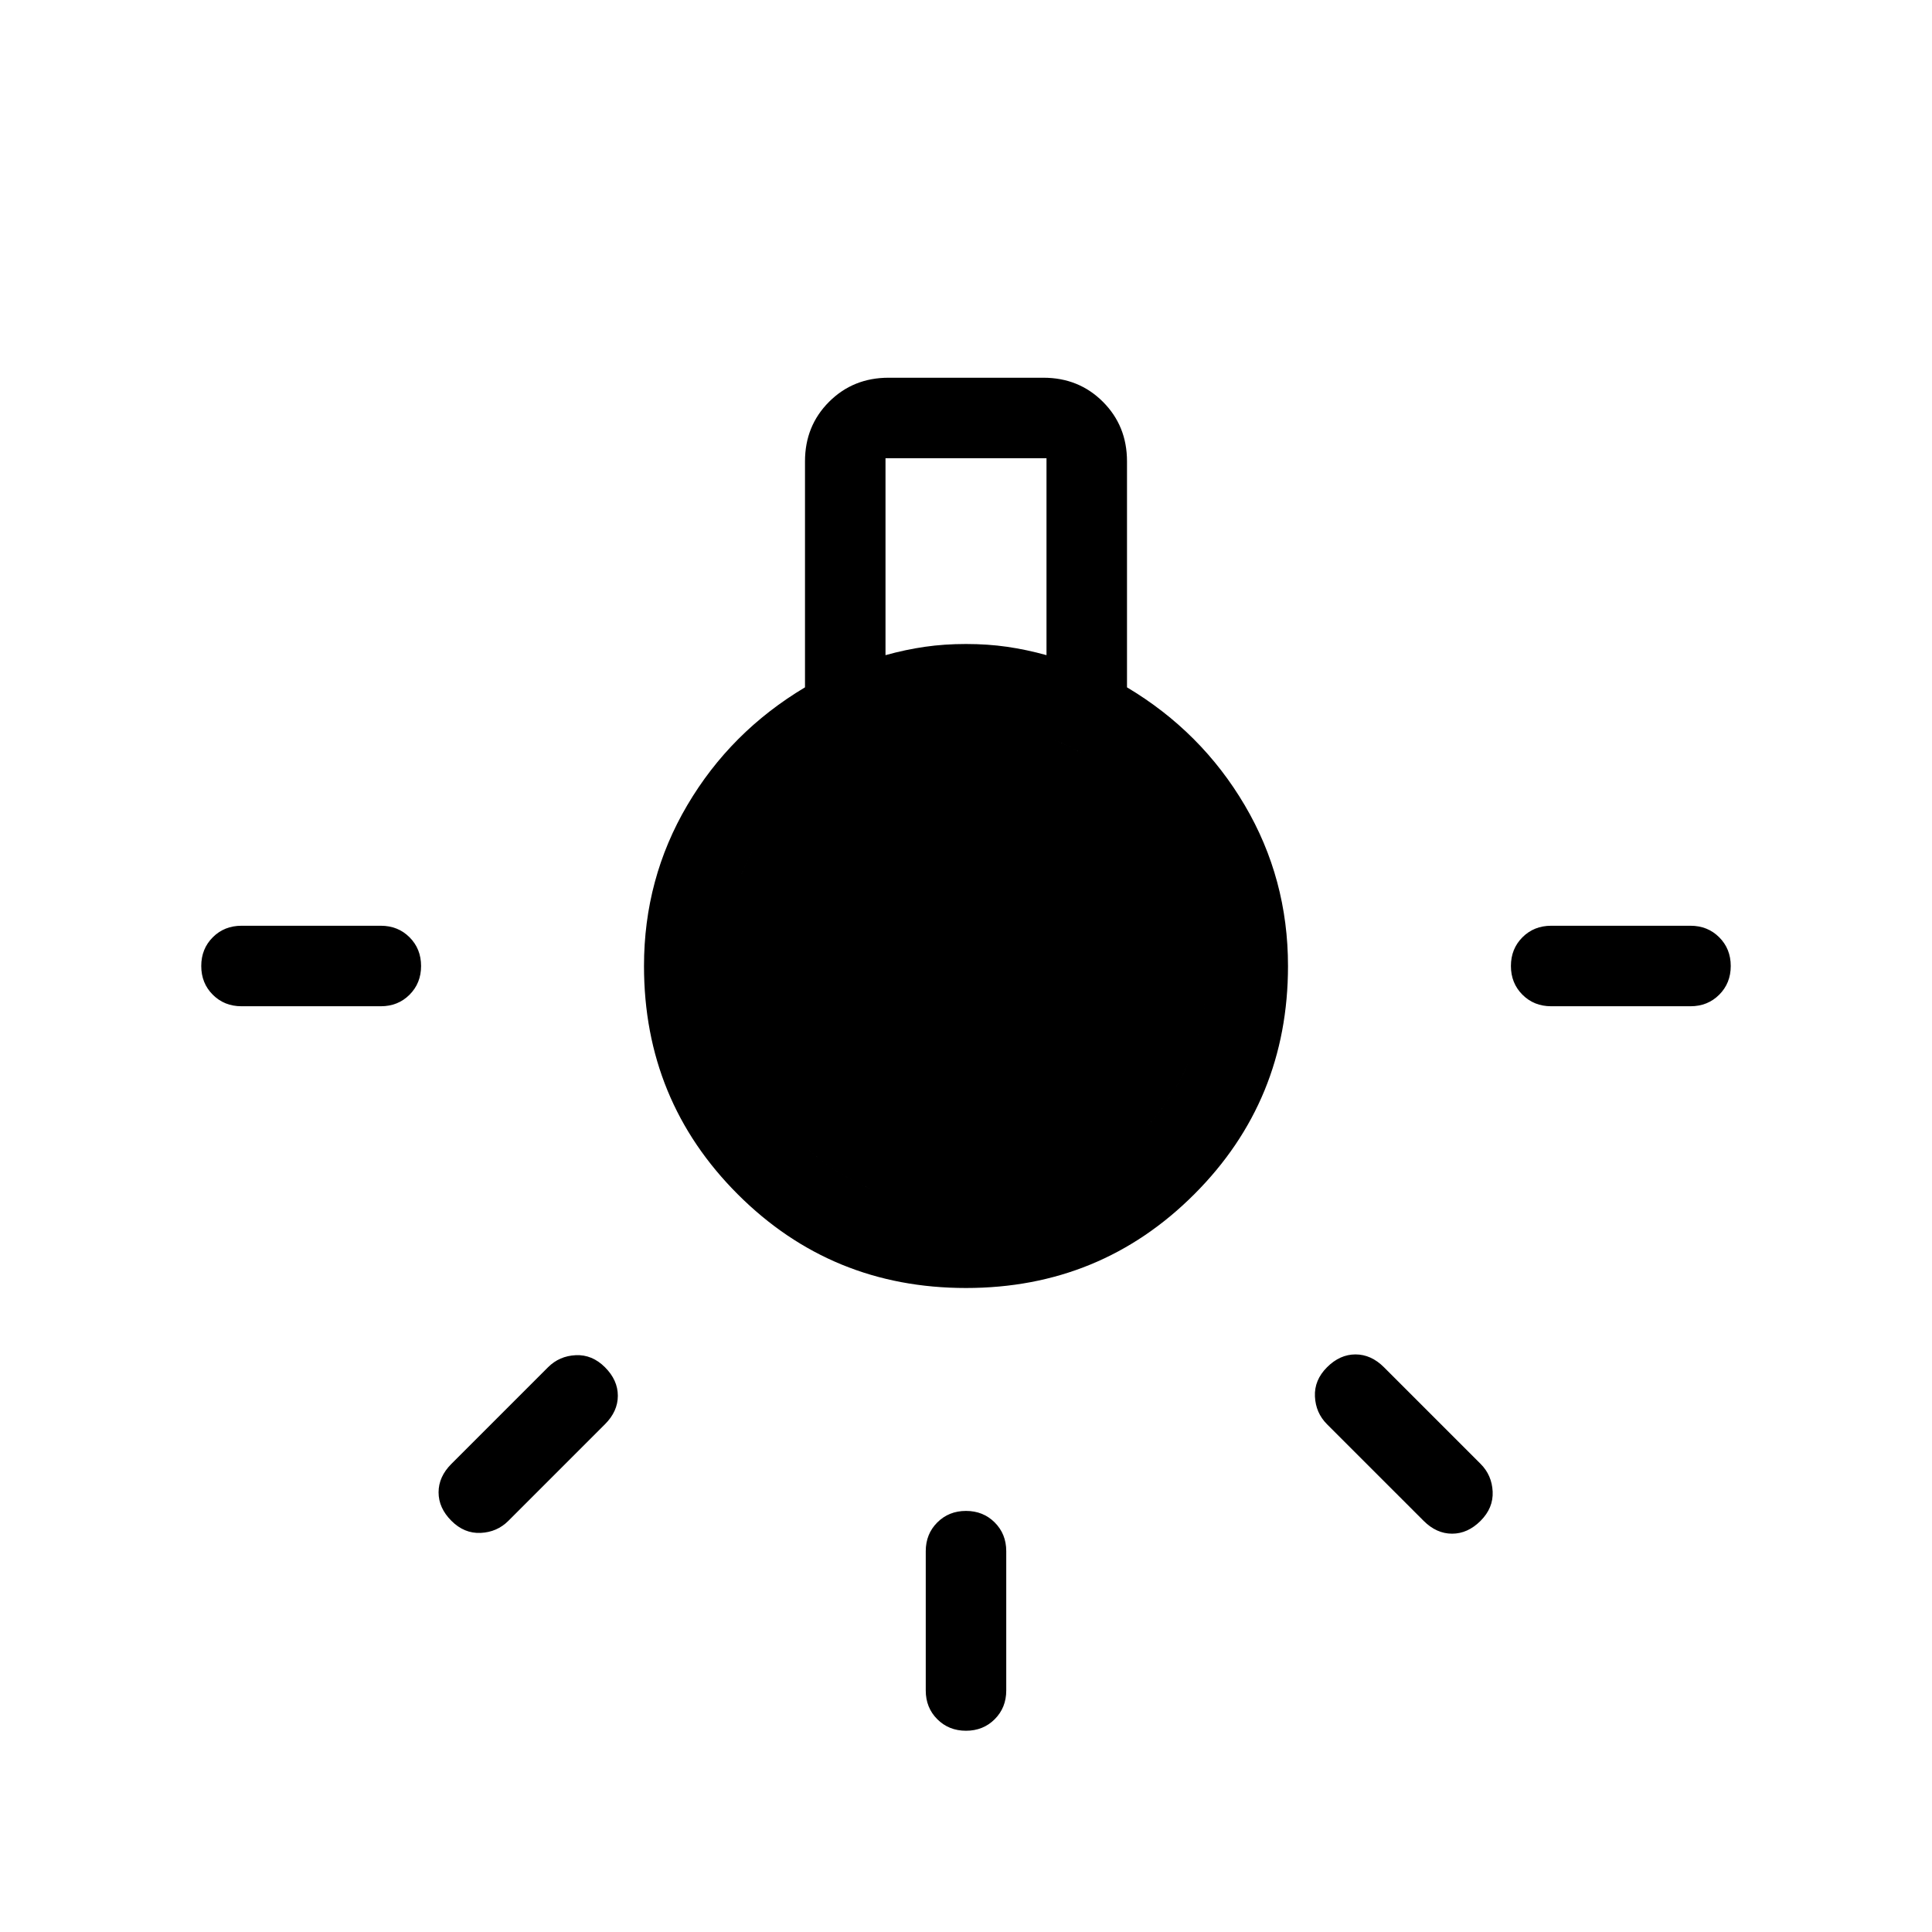<svg xmlns="http://www.w3.org/2000/svg" height="24" viewBox="0 -960 960 960" width="24"><path d="M460-120v-69.231q0-8.538 5.731-14.269 5.73-5.731 14.269-5.731t14.269 5.731Q500-197.769 500-189.231V-120q0 8.539-5.731 14.269Q488.539-100 480-100t-14.269-5.731Q460-111.461 460-120ZM120-500h69.231q8.538 0 14.269 5.731 5.731 5.73 5.731 14.269t-5.731 14.269Q197.769-460 189.231-460H120q-8.539 0-14.269-5.731Q100-471.461 100-480t5.731-14.269Q111.461-500 120-500Zm650.769 0H840q8.539 0 14.269 5.731Q860-488.539 860-480t-5.731 14.269Q848.539-460 840-460h-69.231q-8.538 0-14.269-5.731-5.731-5.73-5.731-14.269t5.731-14.269Q762.231-500 770.769-500Zm-63.384 295.692-48-47.999q-5.616-5.616-6-13.77-.385-8.154 6-14.538Q665.769-287 673.539-287q7.769 0 14.154 6.385l47.999 48q5.616 5.615 6 13.769.385 8.154-6 14.538-6.384 6.385-14.154 6.385-7.769 0-14.153-6.385Zm-483.077-28.307 47.999-48q5.616-5.616 13.77-6 8.154-.385 14.538 6Q307-274.231 307-266.461q0 7.769-6.385 14.154l-48 47.999q-5.615 5.616-13.769 6-8.154.385-14.538-6-6.385-6.384-6.385-14.154 0-7.769 6.385-14.153ZM480-320q-66.846 0-113.423-46.577T320-480q0-43.385 21.5-79.885 21.5-36.5 58.5-58.577v-112.307q0-17.616 11.961-29.577 11.962-11.962 29.577-11.962h76.924q17.615 0 29.577 11.962Q560-748.385 560-730.769v112.307q37 22.077 58.5 58.577T640-480q0 66.846-46.577 113.423T480-320Zm-40-314.462q10-2.769 19.615-4.154Q469.231-640 480-640q10.769 0 20.385 1.384Q510-637.231 520-634.462v-97.846h-80v97.846ZM480-360q50 0 85-35t35-85q0-50-35-85t-85-35q-50 0-85 35t-35 85q0 50 35 85t85 35Zm0 0q-50 0-85-35t-35-85q0-50 35-85t85-35q50 0 85 35t35 85q0 50-35 85t-85 35Z"/></svg>